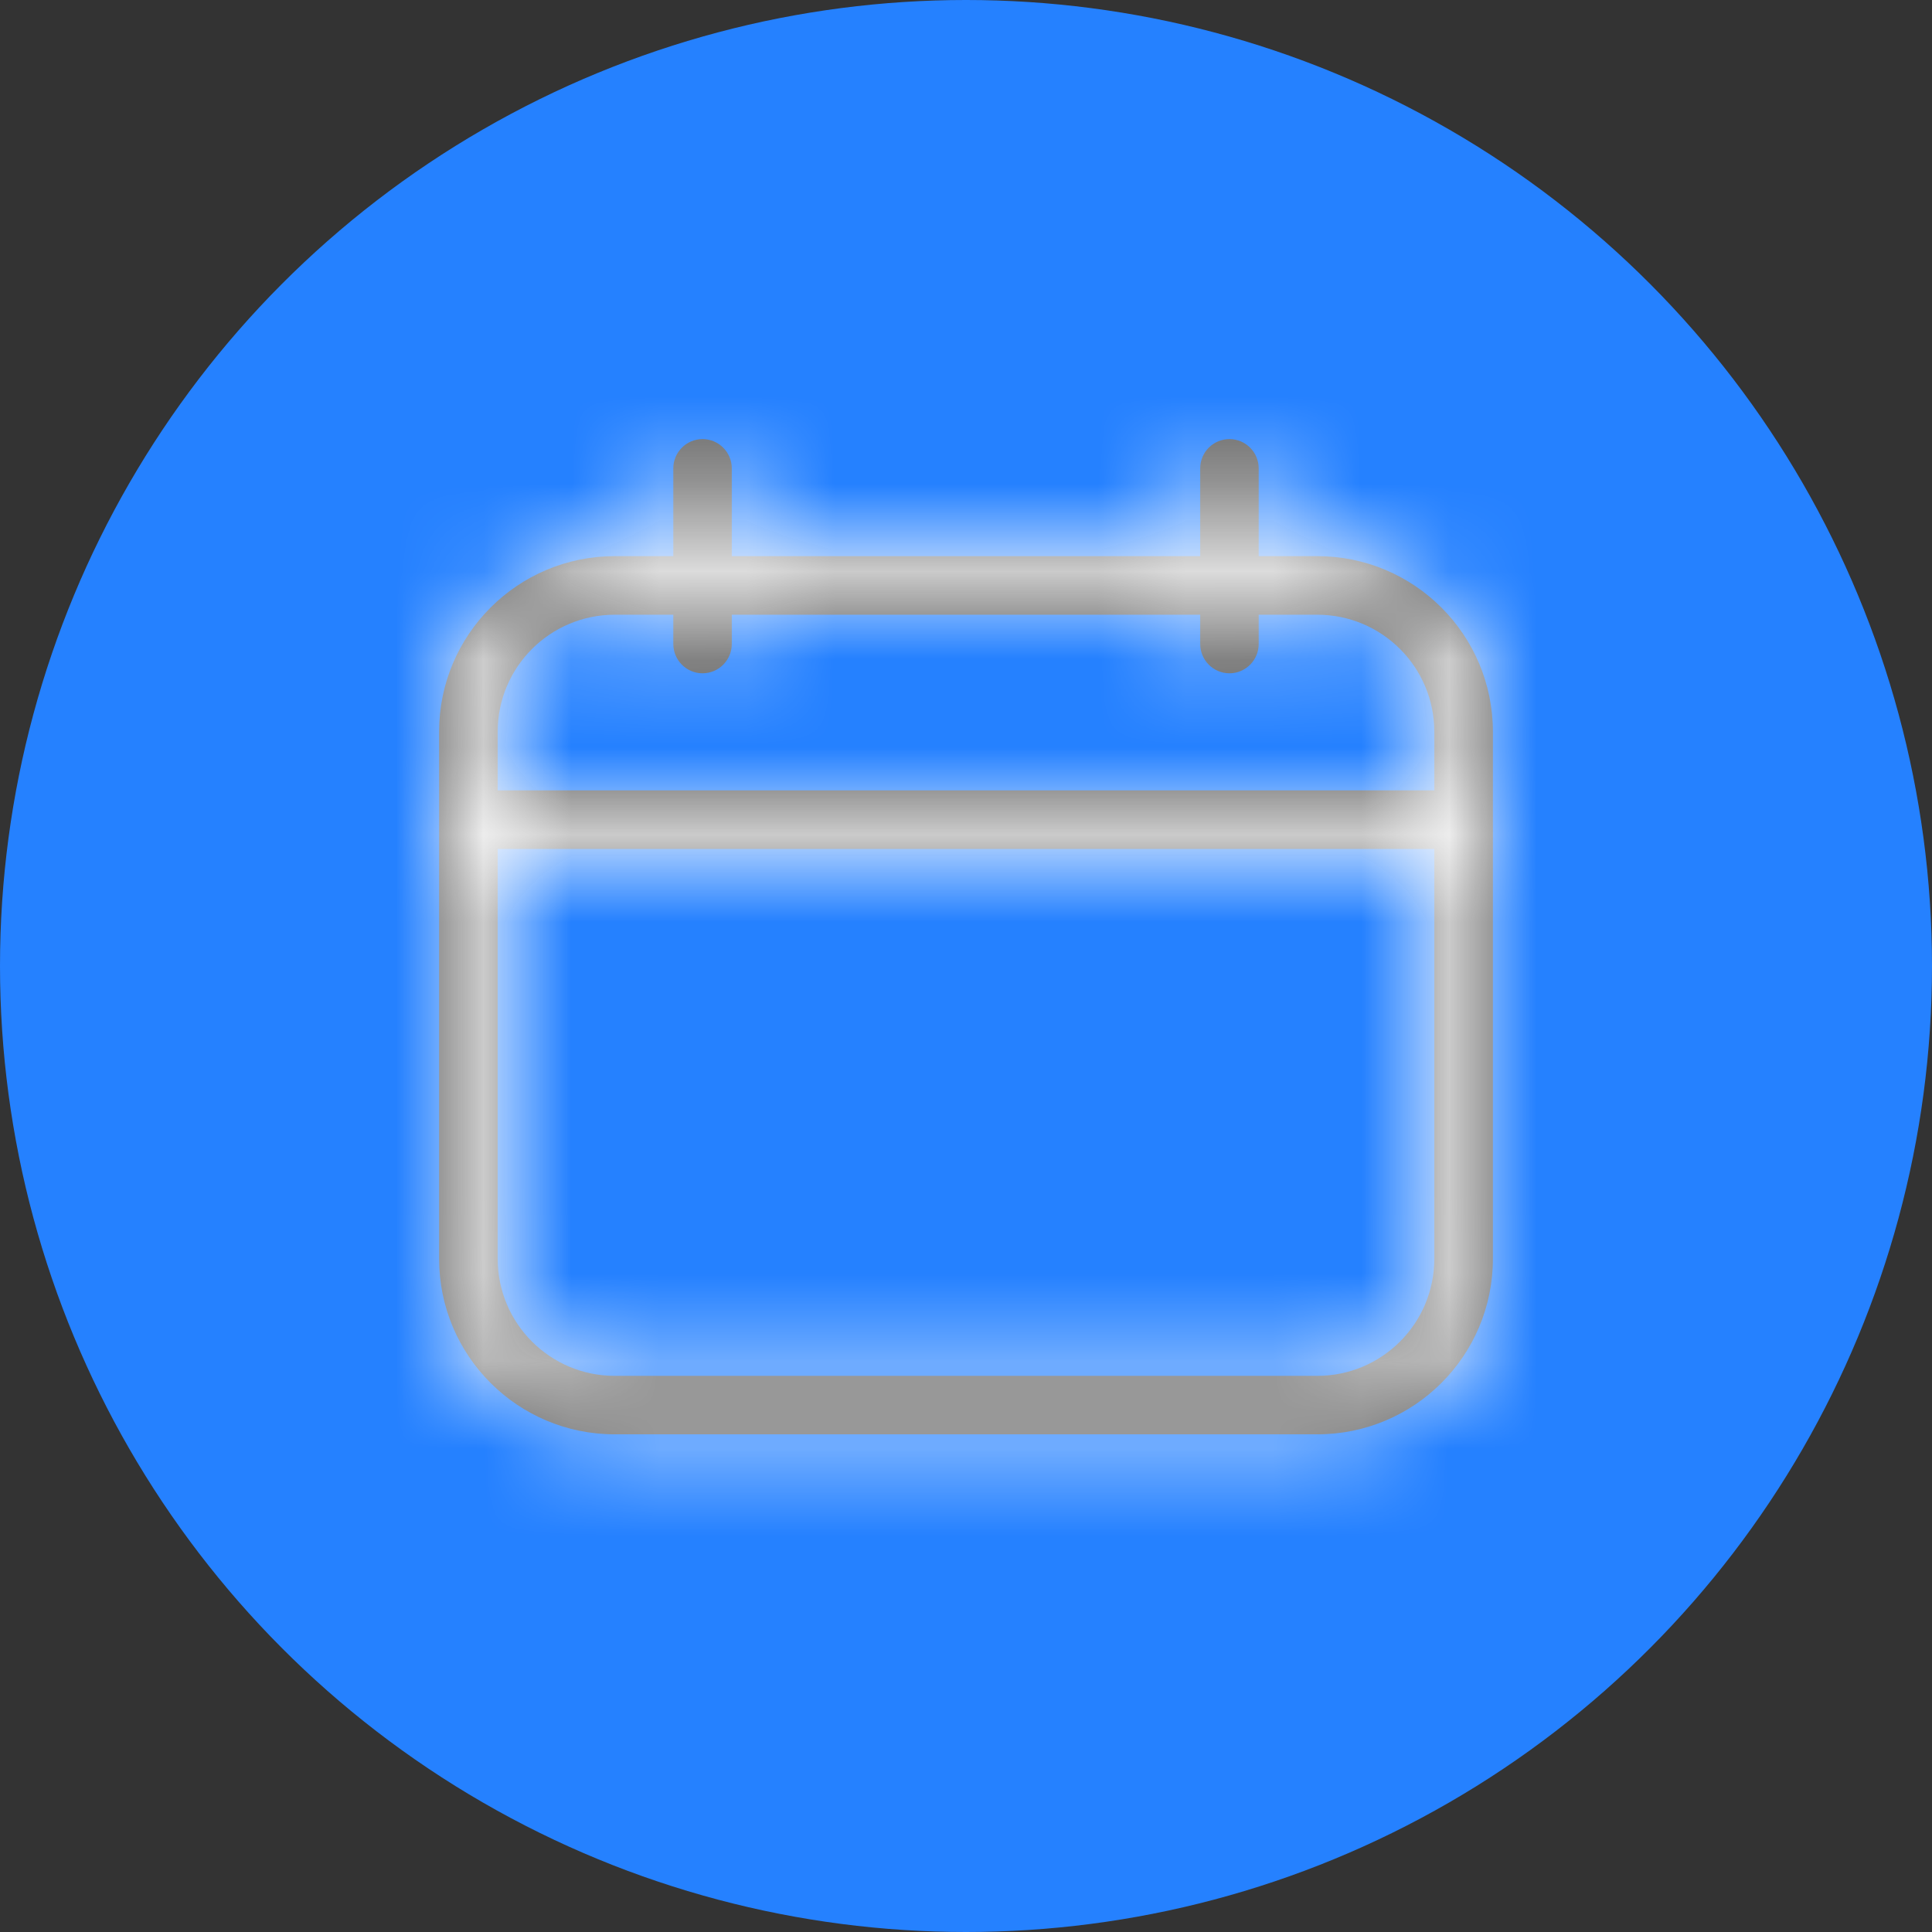 <svg xmlns="http://www.w3.org/2000/svg" xmlns:xlink="http://www.w3.org/1999/xlink" width="22" height="22" viewBox="0 0 22 22">
    <rect x="0" y="0" width="22" height="22" fill="#333333" stroke="none"/>
    <defs>
        <path id="prefix__a" d="M11.333 4v.333c0 .184-.149.334-.333.334-.184 0-.333-.15-.333-.334V4H5.333v.333c0 .184-.149.334-.333.334-.184 0-.333-.15-.333-.334V4H4c-.736 0-1.333.597-1.333 1.333V6h10.666v-.667C13.333 4.597 12.736 4 12 4h-.667zm0-.667H12c1.105 0 2 .896 2 2v6c0 1.105-.895 2-2 2H4c-1.105 0-2-.895-2-2v-6c0-1.104.895-2 2-2h.667v-1C4.667 2.15 4.816 2 5 2c.184 0 .333.15.333.333v1h5.334v-1c0-.184.149-.333.333-.333.184 0 .333.15.333.333v1zM2.667 6.667v4.666c0 .737.597 1.334 1.333 1.334h8c.736 0 1.333-.597 1.333-1.334V6.667H2.667z"/>
    </defs>
    <g fill="none" fill-rule="evenodd">
        <circle cx="11" cy="11" r="11" fill="#2581FF"/>
        <g transform="translate(3 3)">
            <mask id="prefix__b" fill="#fff">
                <use xlink:href="#prefix__a"/>
            </mask>
            <use fill="#656565" fill-rule="nonzero" xlink:href="#prefix__a"/>
            <g fill="#FEFEFE" mask="url(#prefix__b)">
                <path d="M0 0H16V16H0z"/>
                <path d="M0 0H15.838V15.838H0z"/>
            </g>
        </g>
    </g>
</svg>
